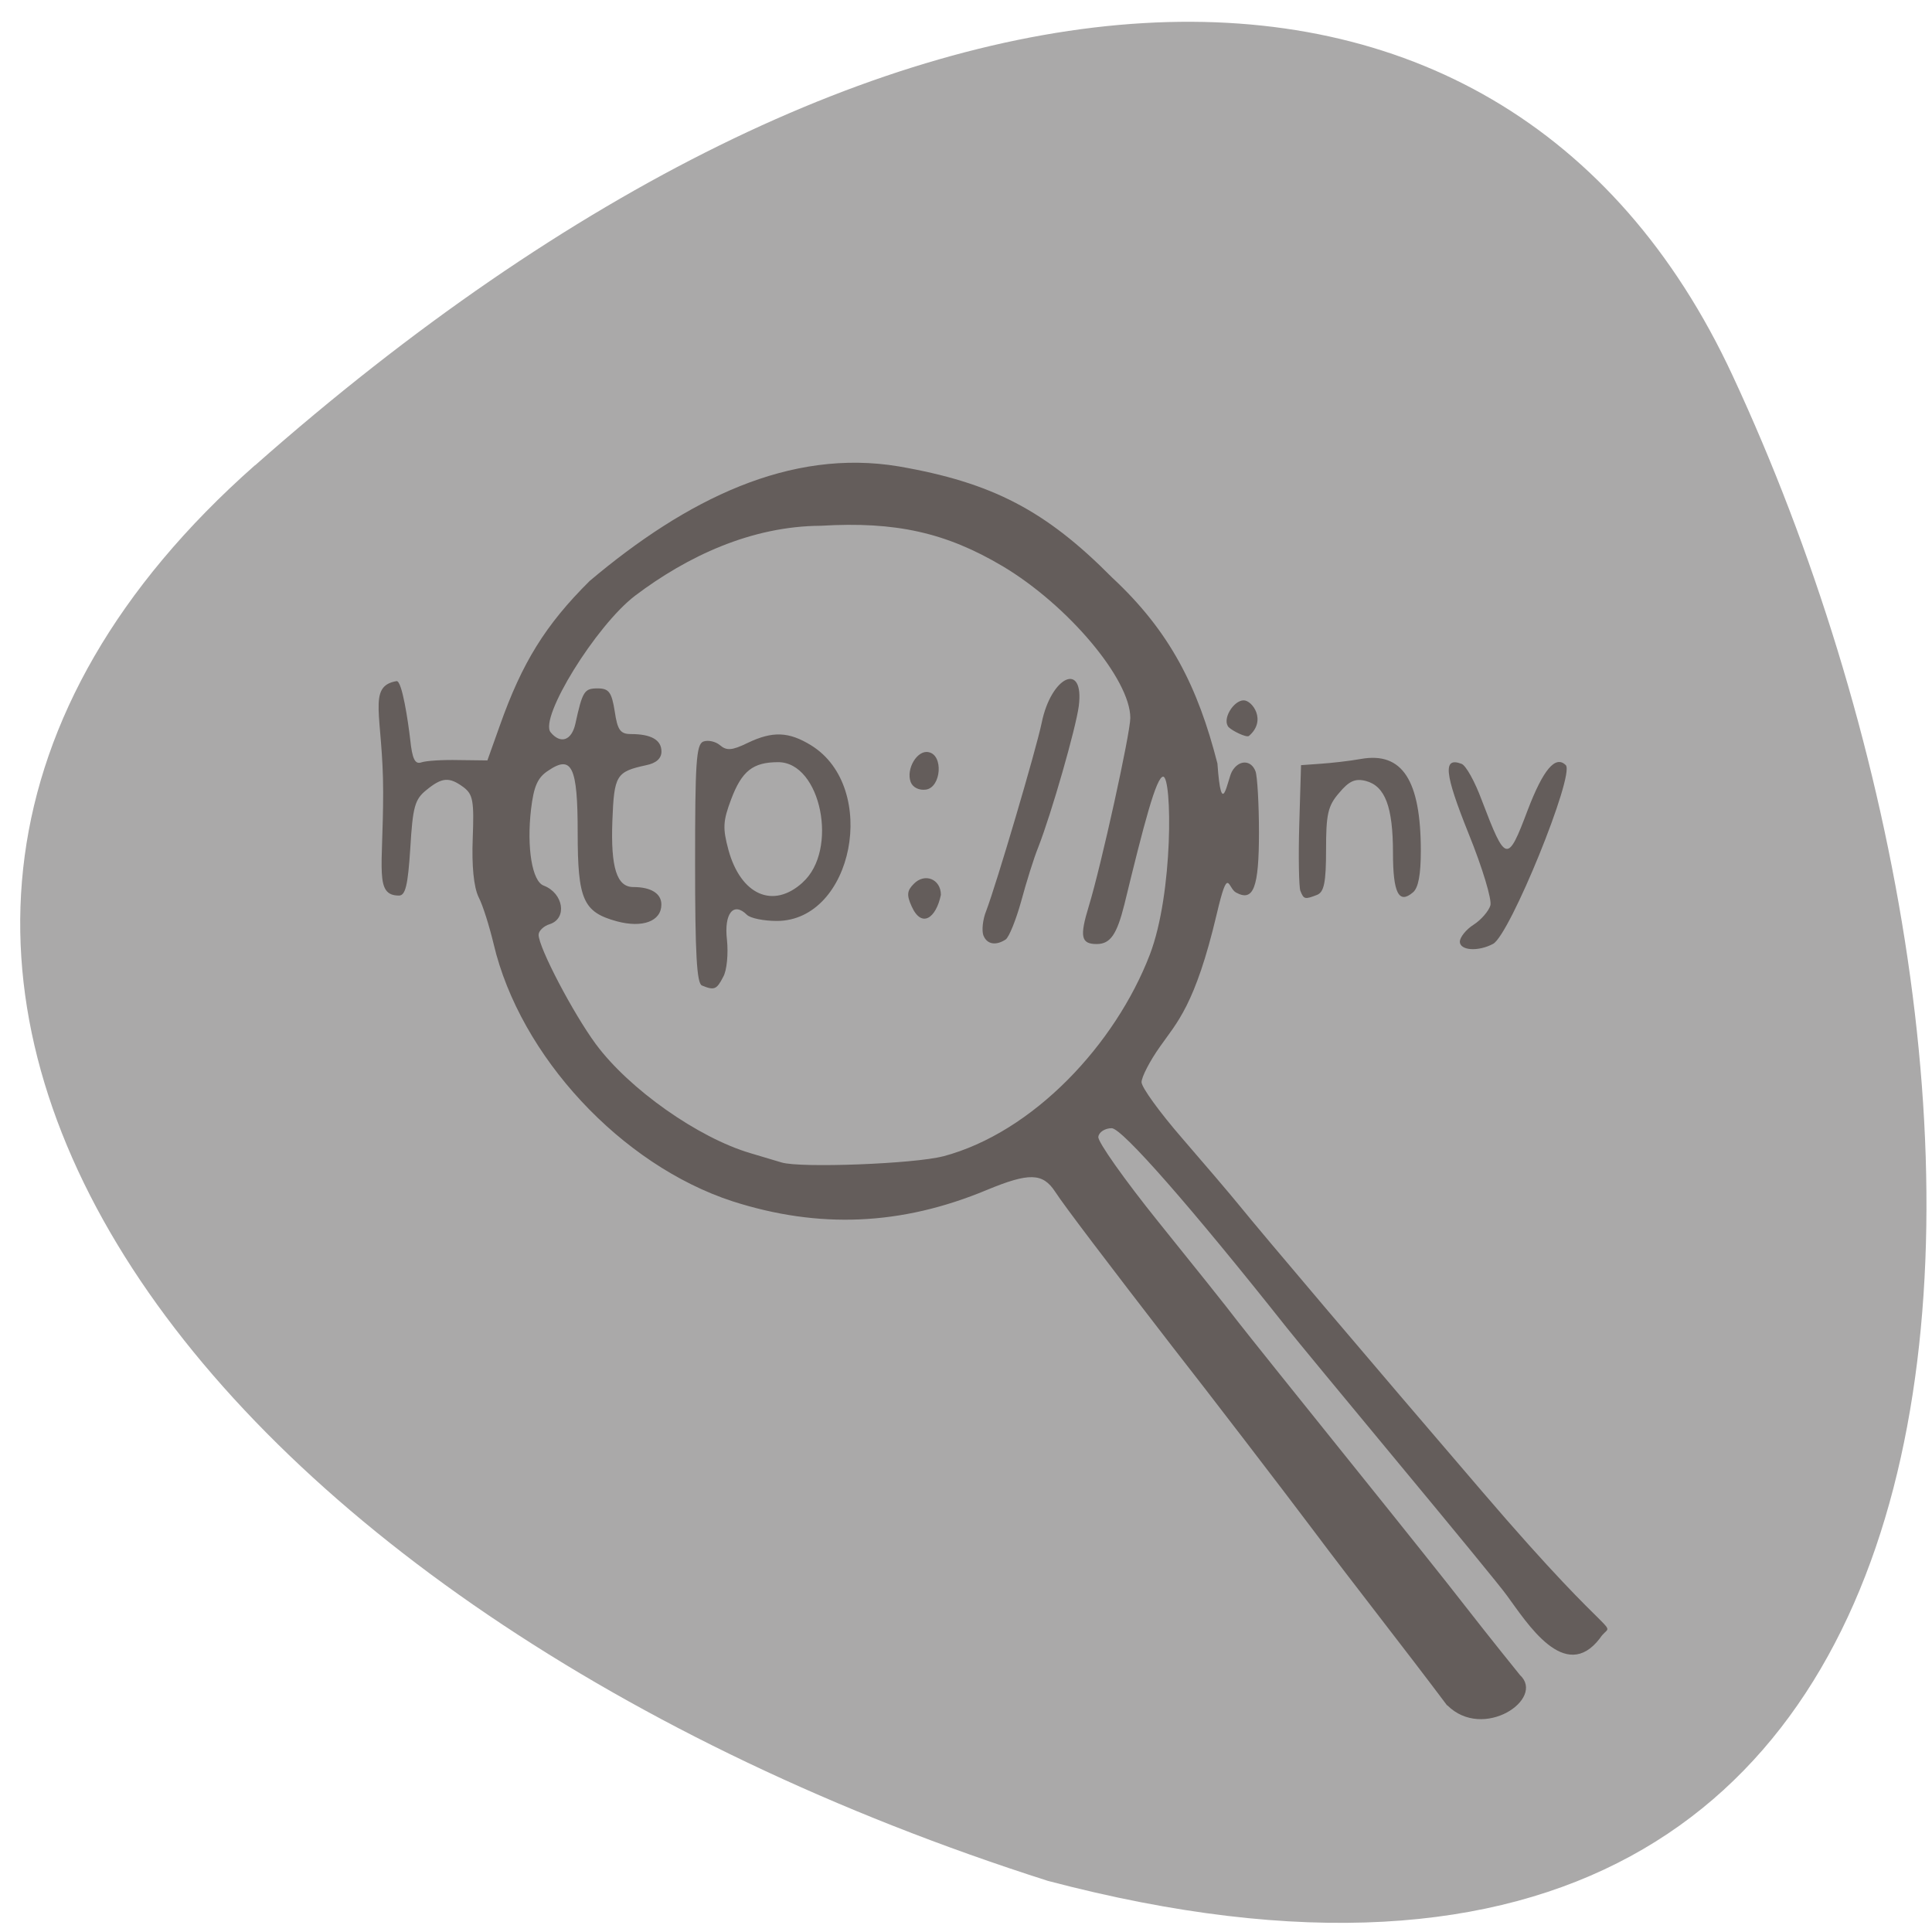 <svg xmlns="http://www.w3.org/2000/svg" viewBox="0 0 22 22"><path d="m 2.902 5.301 c 7.195 -6.359 14.176 -6.734 16.828 -1.023 c 3.664 7.871 3.816 20.2 -7.797 17.14 c -9.656 -3.078 -15.371 -10.516 -9.03 -16.12" fill="#aaa9a9"/><path d="m 16.48 19.422 c -0.504 -0.672 -1.051 -1.363 -1.543 -2.02 c -0.281 -0.375 -1.23 -1.613 -1.586 -2.066 c -0.727 -0.941 -1.238 -1.613 -1.336 -1.766 c -0.141 -0.215 -0.297 -0.219 -0.777 -0.02 c -0.973 0.406 -1.914 0.445 -2.898 0.129 c -1.266 -0.414 -2.418 -1.652 -2.719 -2.93 c -0.047 -0.195 -0.121 -0.438 -0.172 -0.535 c -0.055 -0.117 -0.078 -0.355 -0.066 -0.668 c 0.016 -0.422 0.004 -0.5 -0.105 -0.582 c -0.164 -0.121 -0.246 -0.113 -0.426 0.035 c -0.129 0.105 -0.152 0.191 -0.18 0.66 c -0.027 0.422 -0.055 0.539 -0.129 0.539 c -0.281 0 -0.18 -0.301 -0.18 -1.176 c 0 -0.879 -0.188 -1.207 0.152 -1.266 c 0.063 -0.012 0.133 0.465 0.156 0.664 c 0.023 0.223 0.055 0.285 0.125 0.262 c 0.055 -0.02 0.246 -0.031 0.426 -0.027 l 0.328 0.004 l 0.141 -0.395 c 0.254 -0.719 0.52 -1.148 1.023 -1.648 c 1.102 -0.93 2.281 -1.512 3.52 -1.305 c 1.063 0.184 1.672 0.5 2.43 1.266 c 0.664 0.617 0.977 1.25 1.199 2.117 c 0.047 0.66 0.113 0.188 0.164 0.094 c 0.074 -0.137 0.219 -0.141 0.27 -0.004 c 0.02 0.055 0.039 0.367 0.039 0.695 c 0 0.633 -0.063 0.793 -0.262 0.684 c -0.094 -0.051 -0.086 -0.32 -0.219 0.246 c -0.246 1.043 -0.457 1.238 -0.645 1.508 c -0.117 0.164 -0.211 0.348 -0.211 0.406 c 0 0.059 0.207 0.344 0.461 0.637 c 0.254 0.293 0.547 0.637 0.652 0.766 c 0.262 0.324 1.508 1.793 2.762 3.254 c 1.621 1.895 1.5 1.434 1.344 1.676 c -0.398 0.52 -0.832 -0.18 -1.059 -0.488 c -0.066 -0.094 -0.625 -0.773 -1.238 -1.512 c -0.609 -0.734 -1.184 -1.43 -1.27 -1.539 c -1.09 -1.375 -1.875 -2.27 -1.992 -2.27 c -0.074 0 -0.145 0.043 -0.152 0.098 c -0.012 0.051 0.297 0.488 0.684 0.969 c 0.387 0.48 0.797 0.992 0.906 1.137 c 0.113 0.145 0.691 0.867 1.285 1.605 c 0.594 0.738 1.152 1.438 1.238 1.551 c 0.09 0.117 0.398 0.508 0.688 0.867 c 0.293 0.27 -0.418 0.754 -0.828 0.344 m -5.742 -6.25 c 1.031 -0.273 1.965 -1.281 2.355 -2.297 c 0.27 -0.703 0.254 -2.027 0.152 -2.027 c -0.078 0 -0.219 0.539 -0.441 1.453 c -0.086 0.344 -0.16 0.453 -0.316 0.453 c -0.18 0 -0.195 -0.086 -0.09 -0.43 c 0.141 -0.461 0.473 -1.969 0.473 -2.145 c 0 -0.441 -0.711 -1.285 -1.453 -1.727 c -0.645 -0.383 -1.219 -0.512 -2.07 -0.461 c -0.793 0.004 -1.523 0.348 -2.117 0.797 c -0.445 0.34 -1.094 1.391 -0.961 1.555 c 0.113 0.137 0.238 0.094 0.281 -0.094 c 0.082 -0.375 0.102 -0.406 0.254 -0.406 c 0.129 0 0.16 0.043 0.195 0.262 c 0.031 0.211 0.063 0.258 0.184 0.258 c 0.23 0 0.348 0.066 0.348 0.199 c 0 0.078 -0.059 0.133 -0.176 0.156 c -0.34 0.074 -0.363 0.113 -0.383 0.633 c -0.02 0.535 0.051 0.754 0.238 0.754 c 0.203 0 0.32 0.074 0.32 0.199 c 0 0.191 -0.215 0.27 -0.508 0.191 c -0.383 -0.105 -0.445 -0.246 -0.445 -1.012 c 0 -0.75 -0.066 -0.887 -0.336 -0.703 c -0.121 0.078 -0.164 0.18 -0.195 0.438 c -0.051 0.438 0.012 0.824 0.145 0.871 c 0.223 0.086 0.27 0.371 0.07 0.438 c -0.07 0.02 -0.129 0.078 -0.129 0.121 c 0 0.145 0.395 0.898 0.652 1.246 c 0.379 0.512 1.164 1.066 1.762 1.242 c 0.16 0.047 0.316 0.094 0.352 0.105 c 0.215 0.066 1.516 0.016 1.84 -0.07 m -2.746 -1.945 c -0.059 -0.023 -0.078 -0.363 -0.078 -1.387 c 0 -1.148 0.012 -1.359 0.094 -1.391 c 0.055 -0.02 0.141 0 0.191 0.043 c 0.074 0.063 0.137 0.059 0.313 -0.027 c 0.285 -0.137 0.469 -0.129 0.723 0.027 c 0.777 0.48 0.48 2 -0.391 2 c -0.148 0 -0.301 -0.031 -0.34 -0.07 c -0.152 -0.152 -0.262 -0.016 -0.227 0.285 c 0.016 0.156 0 0.348 -0.043 0.422 c -0.074 0.145 -0.102 0.156 -0.242 0.098 m 1.145 -1.172 c 0.414 -0.367 0.211 -1.371 -0.277 -1.371 c -0.289 0 -0.414 0.102 -0.535 0.422 c -0.094 0.25 -0.098 0.328 -0.031 0.578 c 0.141 0.512 0.508 0.676 0.844 0.371 m 2.059 0.602 c -0.02 -0.055 -0.008 -0.18 0.031 -0.277 c 0.117 -0.305 0.57 -1.84 0.633 -2.145 c 0.109 -0.535 0.488 -0.703 0.422 -0.188 c -0.035 0.258 -0.309 1.215 -0.461 1.605 c -0.051 0.125 -0.137 0.402 -0.195 0.617 c -0.059 0.211 -0.137 0.406 -0.176 0.434 c -0.113 0.074 -0.215 0.055 -0.254 -0.047 m -0.816 -0.328 c -0.059 -0.129 -0.055 -0.18 0.023 -0.258 c 0.125 -0.129 0.309 -0.055 0.309 0.125 c -0.055 0.266 -0.219 0.383 -0.332 0.133 m -0.012 -1.418 c -0.055 -0.148 0.074 -0.367 0.203 -0.34 c 0.172 0.031 0.145 0.398 -0.027 0.426 c -0.078 0.012 -0.152 -0.023 -0.176 -0.086 m 6.254 1.816 c 0 -0.047 0.07 -0.137 0.156 -0.191 c 0.086 -0.055 0.172 -0.156 0.191 -0.219 c 0.02 -0.063 -0.09 -0.43 -0.25 -0.824 c -0.273 -0.68 -0.293 -0.871 -0.078 -0.789 c 0.051 0.02 0.152 0.203 0.23 0.414 c 0.273 0.715 0.293 0.723 0.523 0.113 c 0.176 -0.461 0.316 -0.629 0.434 -0.512 c 0.105 0.109 -0.637 1.934 -0.828 2.035 c -0.168 0.09 -0.379 0.078 -0.379 -0.027 m -1.816 -0.578 c -0.016 -0.047 -0.023 -0.387 -0.012 -0.758 l 0.02 -0.672 l 0.223 -0.016 c 0.121 -0.008 0.328 -0.031 0.461 -0.055 c 0.469 -0.082 0.68 0.242 0.68 1.047 c 0 0.266 -0.027 0.422 -0.09 0.473 c -0.16 0.137 -0.227 0.008 -0.227 -0.449 c 0 -0.527 -0.09 -0.762 -0.309 -0.82 c -0.121 -0.031 -0.191 0 -0.305 0.137 c -0.129 0.148 -0.148 0.246 -0.148 0.648 c 0 0.371 -0.023 0.48 -0.102 0.512 c -0.141 0.055 -0.152 0.051 -0.191 -0.047 m -0.813 -1.859 c -0.086 -0.086 0.051 -0.309 0.168 -0.309 c 0.098 0 0.266 0.23 0.059 0.406 c -0.031 0.02 -0.188 -0.059 -0.227 -0.098" fill="#645d5b"/></svg>
